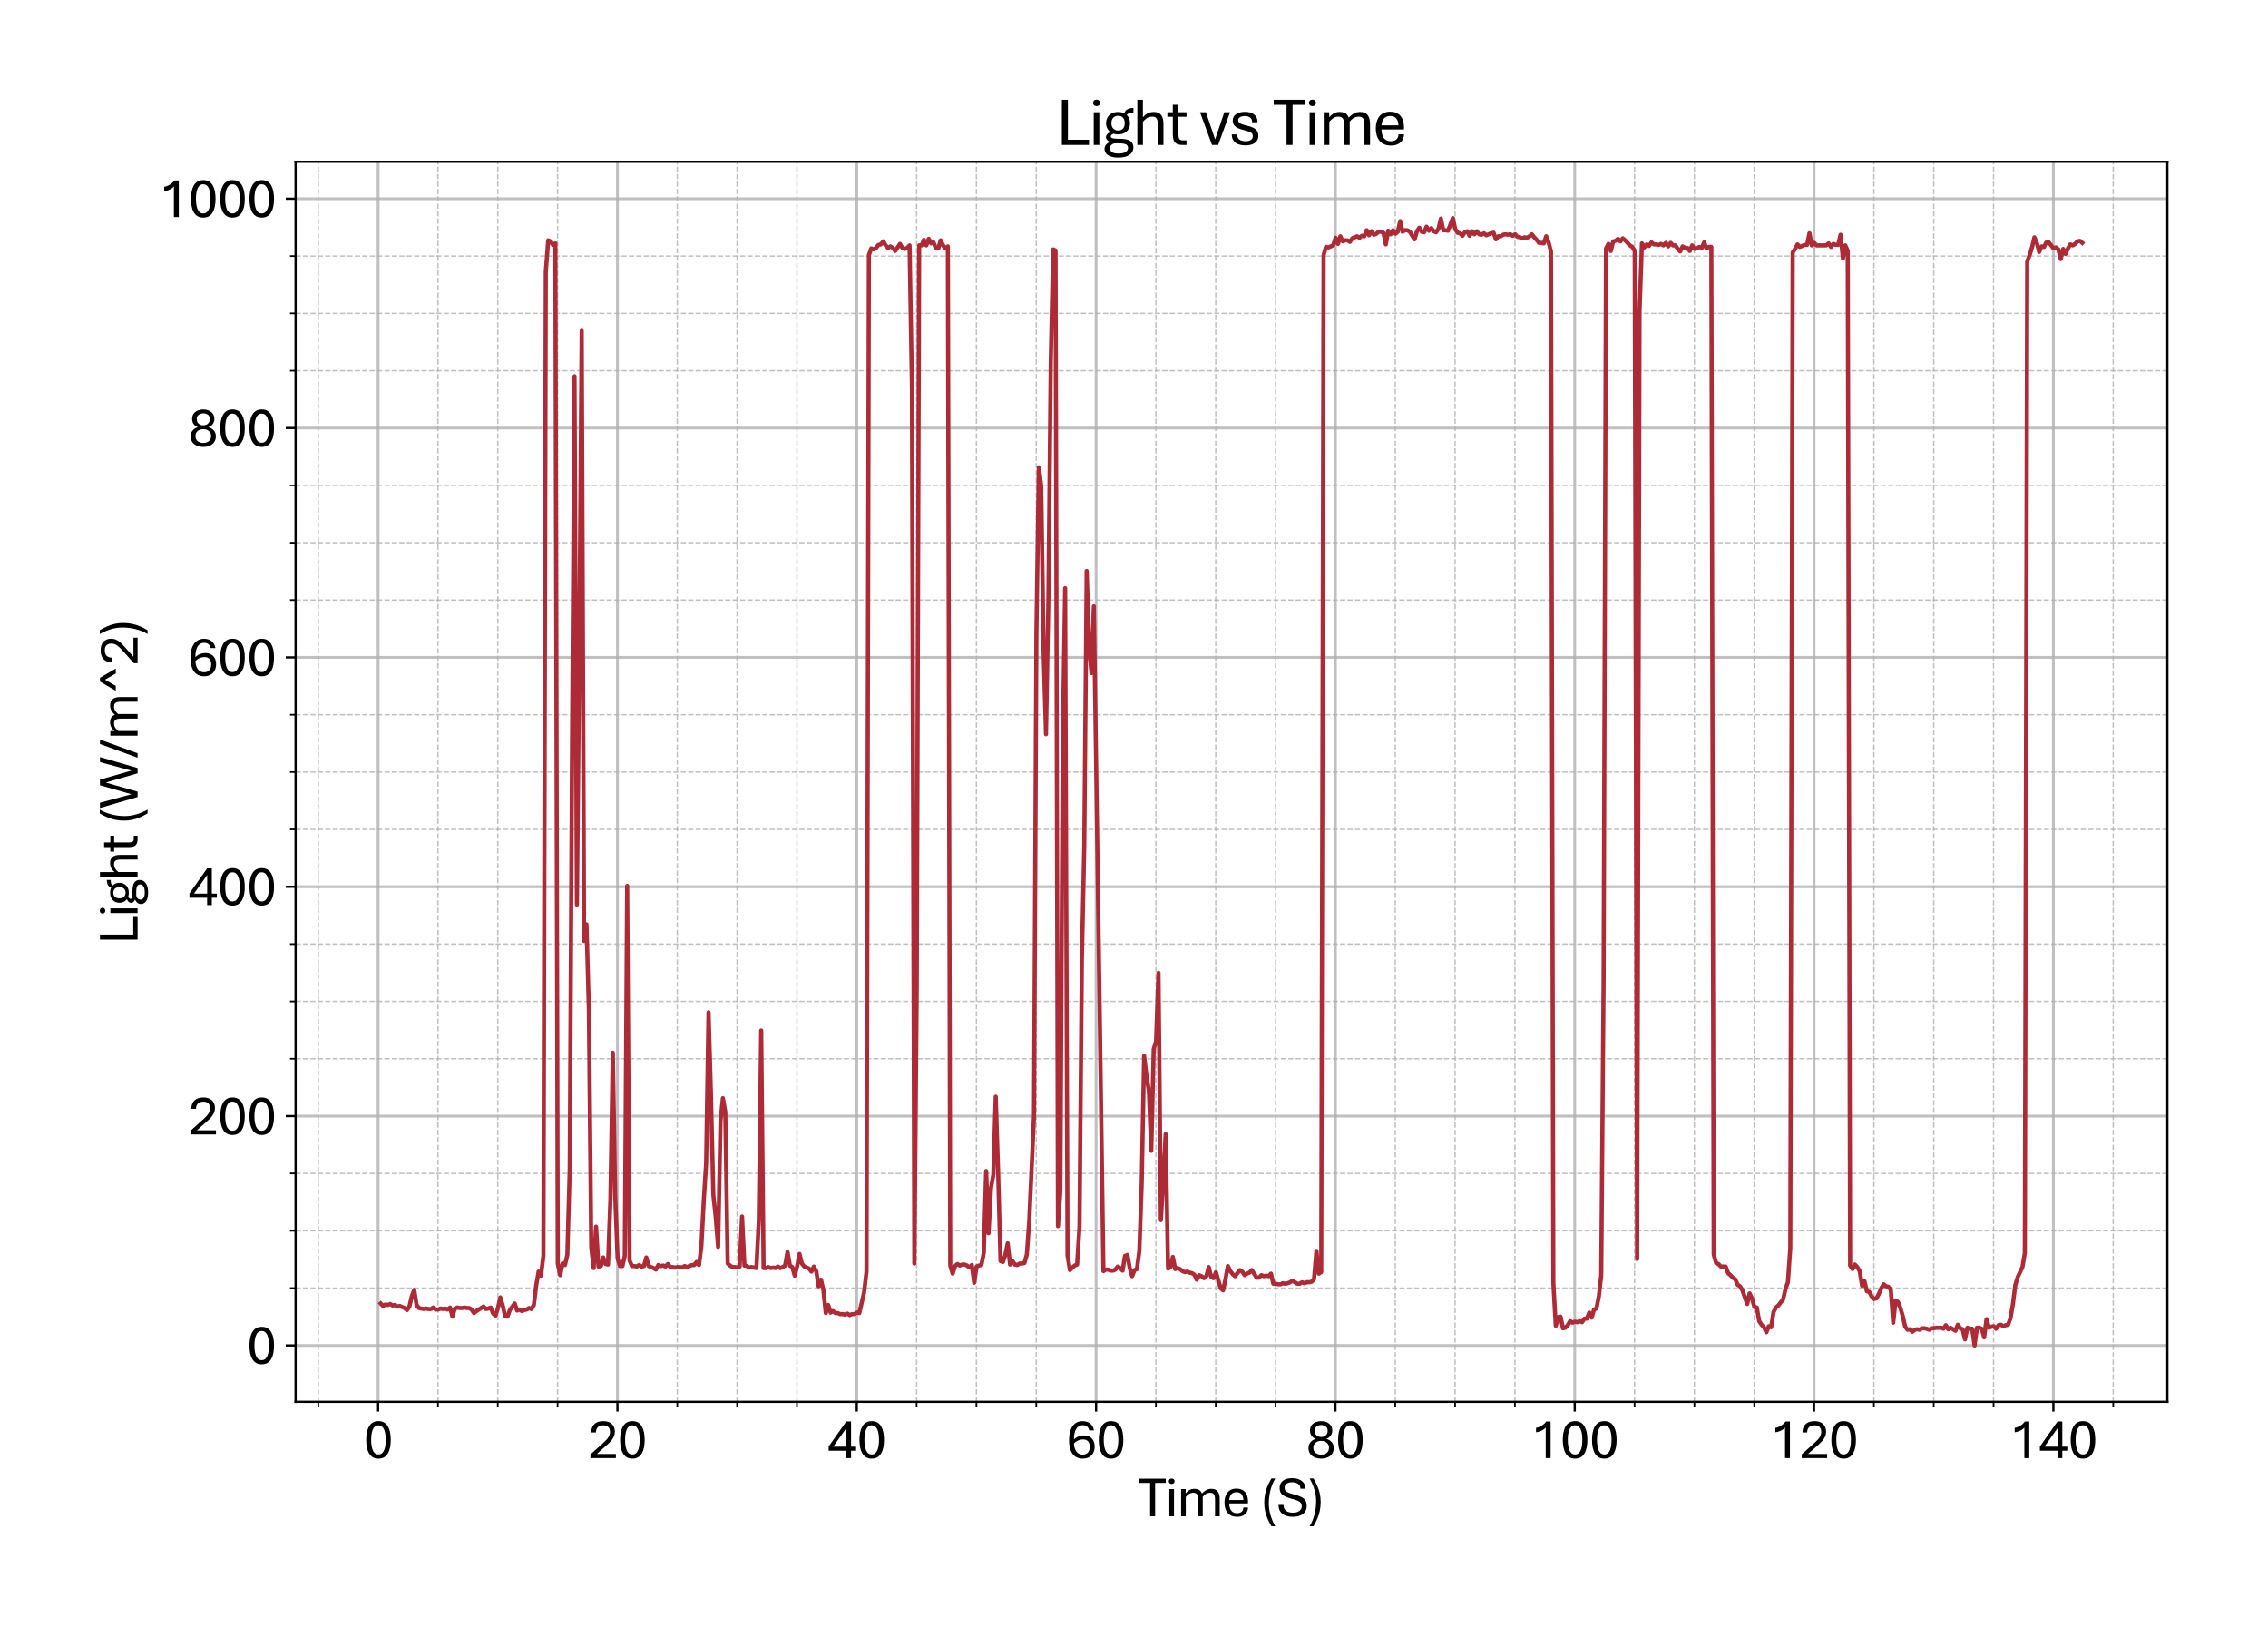 <?xml version="1.0" encoding="utf-8" standalone="no"?>
<!DOCTYPE svg PUBLIC "-//W3C//DTD SVG 1.1//EN"
  "http://www.w3.org/Graphics/SVG/1.1/DTD/svg11.dtd">
<svg xmlns:xlink="http://www.w3.org/1999/xlink" width="811.341pt" height="581.831pt" viewBox="0 0 811.341 581.831" xmlns="http://www.w3.org/2000/svg" version="1.1">
 <defs>
  <style type="text/css">*{stroke-linejoin: round; stroke-linecap: butt}</style>
 </defs>
 <g id="figure_1">
  <g id="patch_1">
   <path d="M 0 581.831 
L 811.341 581.831 
L 811.341 0 
L 0 0 
z
" style="fill: #ffffff"/>
  </g>
  <g id="axes_1">
   <g id="patch_2">
    <path d="M 105.741 501.353 
L 775.341 501.353 
L 775.341 57.833 
L 105.741 57.833 
z
" style="fill: #ffffff"/>
   </g>
   <g id="matplotlib.axis_1">
    <g id="xtick_1">
     <g id="line2d_1">
      <path d="M 135.265 501.353 
L 135.265 57.833 
" clip-path="url(#p3c1d305358)" style="fill: none; stroke: #b0b0b0; stroke-opacity: 0.8; stroke-linecap: square"/>
     </g>
     <g id="line2d_2">
      <defs>
       <path id="m560b31c86c" d="M 0 0 
L 0 3.5 
" style="stroke: #000000; stroke-width: 0.8"/>
      </defs>
      <g>
       <use xlink:href="#m560b31c86c" x="135.265" y="501.353" style="stroke: #000000; stroke-width: 0.8"/>
      </g>
     </g>
     <g id="text_1">
      <!-- 0 -->
      <g transform="translate(130.036 521.496) scale(0.2 -0.2)">
       <defs>
        <path id="AptosDisplay-30" d="M 1672 -56 
Q 1291 -56 1028 105 
Q 766 266 605 552 
Q 444 838 372 1216 
Q 300 1594 300 2031 
Q 300 2475 372 2856 
Q 444 3238 605 3525 
Q 766 3813 1028 3973 
Q 1291 4134 1672 4134 
Q 2053 4134 2317 3975 
Q 2581 3816 2742 3527 
Q 2903 3238 2975 2858 
Q 3047 2478 3047 2038 
Q 3047 1597 2975 1217 
Q 2903 838 2742 552 
Q 2581 266 2318 105 
Q 2056 -56 1672 -56 
z
M 1672 409 
Q 1916 409 2073 550 
Q 2231 691 2322 925 
Q 2413 1159 2448 1448 
Q 2484 1738 2484 2038 
Q 2484 2338 2448 2628 
Q 2413 2919 2322 3153 
Q 2231 3388 2073 3527 
Q 1916 3666 1669 3666 
Q 1428 3666 1268 3527 
Q 1109 3388 1020 3153 
Q 931 2919 893 2628 
Q 856 2338 856 2038 
Q 856 1741 893 1450 
Q 931 1159 1020 925 
Q 1109 691 1268 550 
Q 1428 409 1672 409 
z
" transform="scale(0.016)"/>
       </defs>
       <use xlink:href="#AptosDisplay-30"/>
      </g>
     </g>
    </g>
    <g id="xtick_2">
     <g id="line2d_3">
      <path d="M 220.88 501.353 
L 220.88 57.833 
" clip-path="url(#p3c1d305358)" style="fill: none; stroke: #b0b0b0; stroke-opacity: 0.8; stroke-linecap: square"/>
     </g>
     <g id="line2d_4">
      <g>
       <use xlink:href="#m560b31c86c" x="220.88" y="501.353" style="stroke: #000000; stroke-width: 0.8"/>
      </g>
     </g>
     <g id="text_2">
      <!-- 20 -->
      <g transform="translate(210.421 521.496) scale(0.2 -0.2)">
       <defs>
        <path id="AptosDisplay-32" d="M 247 0 
L 247 413 
L 1725 1741 
Q 2100 2081 2269 2351 
Q 2438 2622 2438 2938 
Q 2438 3256 2263 3461 
Q 2088 3666 1691 3666 
Q 1247 3666 1055 3439 
Q 863 3213 863 2869 
L 341 2869 
Q 341 3250 491 3534 
Q 641 3819 941 3975 
Q 1241 4131 1691 4131 
Q 2103 4131 2390 3986 
Q 2678 3841 2828 3578 
Q 2978 3316 2978 2959 
Q 2978 2638 2853 2375 
Q 2728 2113 2517 1883 
Q 2306 1653 2044 1425 
L 959 463 
L 3097 463 
L 3097 0 
L 247 0 
z
" transform="scale(0.016)"/>
       </defs>
       <use xlink:href="#AptosDisplay-32"/>
       <use xlink:href="#AptosDisplay-30" x="52.295"/>
      </g>
     </g>
    </g>
    <g id="xtick_3">
     <g id="line2d_5">
      <path d="M 306.495 501.353 
L 306.495 57.833 
" clip-path="url(#p3c1d305358)" style="fill: none; stroke: #b0b0b0; stroke-opacity: 0.8; stroke-linecap: square"/>
     </g>
     <g id="line2d_6">
      <g>
       <use xlink:href="#m560b31c86c" x="306.495" y="501.353" style="stroke: #000000; stroke-width: 0.8"/>
      </g>
     </g>
     <g id="text_3">
      <!-- 40 -->
      <g transform="translate(296.036 521.496) scale(0.2 -0.2)">
       <defs>
        <path id="AptosDisplay-34" d="M 2106 0 
L 2106 825 
L 125 825 
L 125 1297 
L 2100 4103 
L 2631 4103 
L 2631 1284 
L 3191 1284 
L 3191 825 
L 2631 825 
L 2631 0 
L 2106 0 
z
M 638 1284 
L 2113 1284 
L 2113 3369 
L 638 1284 
z
" transform="scale(0.016)"/>
       </defs>
       <use xlink:href="#AptosDisplay-34"/>
       <use xlink:href="#AptosDisplay-30" x="52.295"/>
      </g>
     </g>
    </g>
    <g id="xtick_4">
     <g id="line2d_7">
      <path d="M 392.11 501.353 
L 392.11 57.833 
" clip-path="url(#p3c1d305358)" style="fill: none; stroke: #b0b0b0; stroke-opacity: 0.8; stroke-linecap: square"/>
     </g>
     <g id="line2d_8">
      <g>
       <use xlink:href="#m560b31c86c" x="392.11" y="501.353" style="stroke: #000000; stroke-width: 0.8"/>
      </g>
     </g>
     <g id="text_4">
      <!-- 60 -->
      <g transform="translate(381.651 521.496) scale(0.2 -0.2)">
       <defs>
        <path id="AptosDisplay-36" d="M 1759 -56 
Q 1325 -56 984 151 
Q 644 359 447 815 
Q 250 1272 250 2013 
Q 250 2738 439 3206 
Q 628 3675 968 3903 
Q 1309 4131 1759 4131 
Q 2253 4131 2595 3875 
Q 2938 3619 3034 3097 
L 2503 3097 
Q 2441 3388 2250 3534 
Q 2059 3681 1759 3681 
Q 1306 3681 1047 3279 
Q 788 2878 788 2013 
L 788 1850 
Q 788 1313 922 992 
Q 1056 672 1279 531 
Q 1503 391 1763 391 
Q 2175 391 2369 644 
Q 2563 897 2563 1272 
Q 2563 1650 2373 1869 
Q 2184 2088 1838 2088 
Q 1422 2088 1114 1897 
Q 806 1706 644 1456 
L 597 1856 
Q 728 2047 922 2201 
Q 1116 2356 1362 2447 
Q 1609 2538 1909 2538 
Q 2253 2538 2523 2395 
Q 2794 2253 2951 1975 
Q 3109 1697 3109 1291 
Q 3109 897 2951 592 
Q 2794 288 2492 116 
Q 2191 -56 1759 -56 
z
" transform="scale(0.016)"/>
       </defs>
       <use xlink:href="#AptosDisplay-36"/>
       <use xlink:href="#AptosDisplay-30" x="52.295"/>
      </g>
     </g>
    </g>
    <g id="xtick_5">
     <g id="line2d_9">
      <path d="M 477.725 501.353 
L 477.725 57.833 
" clip-path="url(#p3c1d305358)" style="fill: none; stroke: #b0b0b0; stroke-opacity: 0.8; stroke-linecap: square"/>
     </g>
     <g id="line2d_10">
      <g>
       <use xlink:href="#m560b31c86c" x="477.725" y="501.353" style="stroke: #000000; stroke-width: 0.8"/>
      </g>
     </g>
     <g id="text_5">
      <!-- 80 -->
      <g transform="translate(467.266 521.496) scale(0.2 -0.2)">
       <defs>
        <path id="AptosDisplay-38" d="M 1675 -56 
Q 1391 -56 1137 16 
Q 884 88 686 234 
Q 488 381 373 606 
Q 259 831 259 1141 
Q 259 1531 495 1797 
Q 731 2063 1084 2150 
Q 781 2250 604 2490 
Q 428 2731 428 3081 
Q 428 3447 609 3681 
Q 791 3916 1075 4025 
Q 1359 4134 1669 4134 
Q 1981 4134 2265 4023 
Q 2550 3913 2733 3680 
Q 2916 3447 2916 3081 
Q 2916 2725 2716 2481 
Q 2516 2238 2238 2150 
Q 2606 2063 2843 1800 
Q 3081 1538 3081 1141 
Q 3081 831 2968 606 
Q 2856 381 2661 234 
Q 2466 88 2211 16 
Q 1956 -56 1675 -56 
z
M 1672 388 
Q 1909 388 2109 470 
Q 2309 553 2429 725 
Q 2550 897 2550 1163 
Q 2550 1416 2426 1587 
Q 2303 1759 2104 1846 
Q 1906 1934 1672 1928 
Q 1453 1934 1253 1850 
Q 1053 1766 926 1594 
Q 800 1422 800 1163 
Q 800 775 1058 581 
Q 1316 388 1672 388 
z
M 1672 2363 
Q 1863 2356 2030 2434 
Q 2197 2513 2300 2667 
Q 2403 2822 2403 3050 
Q 2403 3388 2189 3544 
Q 1975 3700 1675 3700 
Q 1484 3700 1317 3631 
Q 1150 3563 1047 3419 
Q 944 3275 944 3050 
Q 944 2825 1048 2670 
Q 1153 2516 1320 2436 
Q 1488 2356 1672 2363 
z
" transform="scale(0.016)"/>
       </defs>
       <use xlink:href="#AptosDisplay-38"/>
       <use xlink:href="#AptosDisplay-30" x="52.295"/>
      </g>
     </g>
    </g>
    <g id="xtick_6">
     <g id="line2d_11">
      <path d="M 563.34 501.353 
L 563.34 57.833 
" clip-path="url(#p3c1d305358)" style="fill: none; stroke: #b0b0b0; stroke-opacity: 0.8; stroke-linecap: square"/>
     </g>
     <g id="line2d_12">
      <g>
       <use xlink:href="#m560b31c86c" x="563.34" y="501.353" style="stroke: #000000; stroke-width: 0.8"/>
      </g>
     </g>
     <g id="text_6">
      <!-- 100 -->
      <g transform="translate(547.651 521.496) scale(0.2 -0.2)">
       <defs>
        <path id="AptosDisplay-31" d="M 1659 0 
L 1659 3425 
Q 1575 3309 1420 3201 
Q 1266 3094 1052 3009 
Q 838 2925 578 2888 
L 578 3381 
Q 834 3425 1057 3540 
Q 1281 3656 1453 3806 
Q 1625 3956 1719 4094 
L 2206 4094 
L 2206 0 
L 1659 0 
z
" transform="scale(0.016)"/>
       </defs>
       <use xlink:href="#AptosDisplay-31"/>
       <use xlink:href="#AptosDisplay-30" x="52.295"/>
       <use xlink:href="#AptosDisplay-30" x="104.59"/>
      </g>
     </g>
    </g>
    <g id="xtick_7">
     <g id="line2d_13">
      <path d="M 648.955 501.353 
L 648.955 57.833 
" clip-path="url(#p3c1d305358)" style="fill: none; stroke: #b0b0b0; stroke-opacity: 0.8; stroke-linecap: square"/>
     </g>
     <g id="line2d_14">
      <g>
       <use xlink:href="#m560b31c86c" x="648.955" y="501.353" style="stroke: #000000; stroke-width: 0.8"/>
      </g>
     </g>
     <g id="text_7">
      <!-- 120 -->
      <g transform="translate(633.266 521.496) scale(0.2 -0.2)">
       <use xlink:href="#AptosDisplay-31"/>
       <use xlink:href="#AptosDisplay-32" x="52.295"/>
       <use xlink:href="#AptosDisplay-30" x="104.59"/>
      </g>
     </g>
    </g>
    <g id="xtick_8">
     <g id="line2d_15">
      <path d="M 734.571 501.353 
L 734.571 57.833 
" clip-path="url(#p3c1d305358)" style="fill: none; stroke: #b0b0b0; stroke-opacity: 0.8; stroke-linecap: square"/>
     </g>
     <g id="line2d_16">
      <g>
       <use xlink:href="#m560b31c86c" x="734.571" y="501.353" style="stroke: #000000; stroke-width: 0.8"/>
      </g>
     </g>
     <g id="text_8">
      <!-- 140 -->
      <g transform="translate(718.881 521.496) scale(0.2 -0.2)">
       <use xlink:href="#AptosDisplay-31"/>
       <use xlink:href="#AptosDisplay-34" x="52.295"/>
       <use xlink:href="#AptosDisplay-30" x="104.59"/>
      </g>
     </g>
    </g>
    <g id="xtick_9">
     <g id="line2d_17">
      <path d="M 113.861 501.353 
L 113.861 57.833 
" clip-path="url(#p3c1d305358)" style="fill: none; stroke-dasharray: 1.85,0.8; stroke-dashoffset: 0; stroke: #b0b0b0; stroke-opacity: 0.8; stroke-width: 0.5"/>
     </g>
     <g id="line2d_18">
      <defs>
       <path id="mfa641b10eb" d="M 0 0 
L 0 2 
" style="stroke: #000000; stroke-width: 0.6"/>
      </defs>
      <g>
       <use xlink:href="#mfa641b10eb" x="113.861" y="501.353" style="stroke: #000000; stroke-width: 0.6"/>
      </g>
     </g>
    </g>
    <g id="xtick_10">
     <g id="line2d_19">
      <path d="M 156.669 501.353 
L 156.669 57.833 
" clip-path="url(#p3c1d305358)" style="fill: none; stroke-dasharray: 1.85,0.8; stroke-dashoffset: 0; stroke: #b0b0b0; stroke-opacity: 0.8; stroke-width: 0.5"/>
     </g>
     <g id="line2d_20">
      <g>
       <use xlink:href="#mfa641b10eb" x="156.669" y="501.353" style="stroke: #000000; stroke-width: 0.6"/>
      </g>
     </g>
    </g>
    <g id="xtick_11">
     <g id="line2d_21">
      <path d="M 178.073 501.353 
L 178.073 57.833 
" clip-path="url(#p3c1d305358)" style="fill: none; stroke-dasharray: 1.85,0.8; stroke-dashoffset: 0; stroke: #b0b0b0; stroke-opacity: 0.8; stroke-width: 0.5"/>
     </g>
     <g id="line2d_22">
      <g>
       <use xlink:href="#mfa641b10eb" x="178.073" y="501.353" style="stroke: #000000; stroke-width: 0.6"/>
      </g>
     </g>
    </g>
    <g id="xtick_12">
     <g id="line2d_23">
      <path d="M 199.476 501.353 
L 199.476 57.833 
" clip-path="url(#p3c1d305358)" style="fill: none; stroke-dasharray: 1.85,0.8; stroke-dashoffset: 0; stroke: #b0b0b0; stroke-opacity: 0.8; stroke-width: 0.5"/>
     </g>
     <g id="line2d_24">
      <g>
       <use xlink:href="#mfa641b10eb" x="199.476" y="501.353" style="stroke: #000000; stroke-width: 0.6"/>
      </g>
     </g>
    </g>
    <g id="xtick_13">
     <g id="line2d_25">
      <path d="M 242.284 501.353 
L 242.284 57.833 
" clip-path="url(#p3c1d305358)" style="fill: none; stroke-dasharray: 1.85,0.8; stroke-dashoffset: 0; stroke: #b0b0b0; stroke-opacity: 0.8; stroke-width: 0.5"/>
     </g>
     <g id="line2d_26">
      <g>
       <use xlink:href="#mfa641b10eb" x="242.284" y="501.353" style="stroke: #000000; stroke-width: 0.6"/>
      </g>
     </g>
    </g>
    <g id="xtick_14">
     <g id="line2d_27">
      <path d="M 263.688 501.353 
L 263.688 57.833 
" clip-path="url(#p3c1d305358)" style="fill: none; stroke-dasharray: 1.85,0.8; stroke-dashoffset: 0; stroke: #b0b0b0; stroke-opacity: 0.8; stroke-width: 0.5"/>
     </g>
     <g id="line2d_28">
      <g>
       <use xlink:href="#mfa641b10eb" x="263.688" y="501.353" style="stroke: #000000; stroke-width: 0.6"/>
      </g>
     </g>
    </g>
    <g id="xtick_15">
     <g id="line2d_29">
      <path d="M 285.092 501.353 
L 285.092 57.833 
" clip-path="url(#p3c1d305358)" style="fill: none; stroke-dasharray: 1.85,0.8; stroke-dashoffset: 0; stroke: #b0b0b0; stroke-opacity: 0.8; stroke-width: 0.5"/>
     </g>
     <g id="line2d_30">
      <g>
       <use xlink:href="#mfa641b10eb" x="285.092" y="501.353" style="stroke: #000000; stroke-width: 0.6"/>
      </g>
     </g>
    </g>
    <g id="xtick_16">
     <g id="line2d_31">
      <path d="M 327.899 501.353 
L 327.899 57.833 
" clip-path="url(#p3c1d305358)" style="fill: none; stroke-dasharray: 1.85,0.8; stroke-dashoffset: 0; stroke: #b0b0b0; stroke-opacity: 0.8; stroke-width: 0.5"/>
     </g>
     <g id="line2d_32">
      <g>
       <use xlink:href="#mfa641b10eb" x="327.899" y="501.353" style="stroke: #000000; stroke-width: 0.6"/>
      </g>
     </g>
    </g>
    <g id="xtick_17">
     <g id="line2d_33">
      <path d="M 349.303 501.353 
L 349.303 57.833 
" clip-path="url(#p3c1d305358)" style="fill: none; stroke-dasharray: 1.85,0.8; stroke-dashoffset: 0; stroke: #b0b0b0; stroke-opacity: 0.8; stroke-width: 0.5"/>
     </g>
     <g id="line2d_34">
      <g>
       <use xlink:href="#mfa641b10eb" x="349.303" y="501.353" style="stroke: #000000; stroke-width: 0.6"/>
      </g>
     </g>
    </g>
    <g id="xtick_18">
     <g id="line2d_35">
      <path d="M 370.707 501.353 
L 370.707 57.833 
" clip-path="url(#p3c1d305358)" style="fill: none; stroke-dasharray: 1.85,0.8; stroke-dashoffset: 0; stroke: #b0b0b0; stroke-opacity: 0.8; stroke-width: 0.5"/>
     </g>
     <g id="line2d_36">
      <g>
       <use xlink:href="#mfa641b10eb" x="370.707" y="501.353" style="stroke: #000000; stroke-width: 0.6"/>
      </g>
     </g>
    </g>
    <g id="xtick_19">
     <g id="line2d_37">
      <path d="M 413.514 501.353 
L 413.514 57.833 
" clip-path="url(#p3c1d305358)" style="fill: none; stroke-dasharray: 1.85,0.8; stroke-dashoffset: 0; stroke: #b0b0b0; stroke-opacity: 0.8; stroke-width: 0.5"/>
     </g>
     <g id="line2d_38">
      <g>
       <use xlink:href="#mfa641b10eb" x="413.514" y="501.353" style="stroke: #000000; stroke-width: 0.6"/>
      </g>
     </g>
    </g>
    <g id="xtick_20">
     <g id="line2d_39">
      <path d="M 434.918 501.353 
L 434.918 57.833 
" clip-path="url(#p3c1d305358)" style="fill: none; stroke-dasharray: 1.85,0.8; stroke-dashoffset: 0; stroke: #b0b0b0; stroke-opacity: 0.8; stroke-width: 0.5"/>
     </g>
     <g id="line2d_40">
      <g>
       <use xlink:href="#mfa641b10eb" x="434.918" y="501.353" style="stroke: #000000; stroke-width: 0.6"/>
      </g>
     </g>
    </g>
    <g id="xtick_21">
     <g id="line2d_41">
      <path d="M 456.322 501.353 
L 456.322 57.833 
" clip-path="url(#p3c1d305358)" style="fill: none; stroke-dasharray: 1.85,0.8; stroke-dashoffset: 0; stroke: #b0b0b0; stroke-opacity: 0.8; stroke-width: 0.5"/>
     </g>
     <g id="line2d_42">
      <g>
       <use xlink:href="#mfa641b10eb" x="456.322" y="501.353" style="stroke: #000000; stroke-width: 0.6"/>
      </g>
     </g>
    </g>
    <g id="xtick_22">
     <g id="line2d_43">
      <path d="M 499.129 501.353 
L 499.129 57.833 
" clip-path="url(#p3c1d305358)" style="fill: none; stroke-dasharray: 1.85,0.8; stroke-dashoffset: 0; stroke: #b0b0b0; stroke-opacity: 0.8; stroke-width: 0.5"/>
     </g>
     <g id="line2d_44">
      <g>
       <use xlink:href="#mfa641b10eb" x="499.129" y="501.353" style="stroke: #000000; stroke-width: 0.6"/>
      </g>
     </g>
    </g>
    <g id="xtick_23">
     <g id="line2d_45">
      <path d="M 520.533 501.353 
L 520.533 57.833 
" clip-path="url(#p3c1d305358)" style="fill: none; stroke-dasharray: 1.85,0.8; stroke-dashoffset: 0; stroke: #b0b0b0; stroke-opacity: 0.8; stroke-width: 0.5"/>
     </g>
     <g id="line2d_46">
      <g>
       <use xlink:href="#mfa641b10eb" x="520.533" y="501.353" style="stroke: #000000; stroke-width: 0.6"/>
      </g>
     </g>
    </g>
    <g id="xtick_24">
     <g id="line2d_47">
      <path d="M 541.937 501.353 
L 541.937 57.833 
" clip-path="url(#p3c1d305358)" style="fill: none; stroke-dasharray: 1.85,0.8; stroke-dashoffset: 0; stroke: #b0b0b0; stroke-opacity: 0.8; stroke-width: 0.5"/>
     </g>
     <g id="line2d_48">
      <g>
       <use xlink:href="#mfa641b10eb" x="541.937" y="501.353" style="stroke: #000000; stroke-width: 0.6"/>
      </g>
     </g>
    </g>
    <g id="xtick_25">
     <g id="line2d_49">
      <path d="M 584.744 501.353 
L 584.744 57.833 
" clip-path="url(#p3c1d305358)" style="fill: none; stroke-dasharray: 1.85,0.8; stroke-dashoffset: 0; stroke: #b0b0b0; stroke-opacity: 0.8; stroke-width: 0.5"/>
     </g>
     <g id="line2d_50">
      <g>
       <use xlink:href="#mfa641b10eb" x="584.744" y="501.353" style="stroke: #000000; stroke-width: 0.6"/>
      </g>
     </g>
    </g>
    <g id="xtick_26">
     <g id="line2d_51">
      <path d="M 606.148 501.353 
L 606.148 57.833 
" clip-path="url(#p3c1d305358)" style="fill: none; stroke-dasharray: 1.85,0.8; stroke-dashoffset: 0; stroke: #b0b0b0; stroke-opacity: 0.8; stroke-width: 0.5"/>
     </g>
     <g id="line2d_52">
      <g>
       <use xlink:href="#mfa641b10eb" x="606.148" y="501.353" style="stroke: #000000; stroke-width: 0.6"/>
      </g>
     </g>
    </g>
    <g id="xtick_27">
     <g id="line2d_53">
      <path d="M 627.552 501.353 
L 627.552 57.833 
" clip-path="url(#p3c1d305358)" style="fill: none; stroke-dasharray: 1.85,0.8; stroke-dashoffset: 0; stroke: #b0b0b0; stroke-opacity: 0.8; stroke-width: 0.5"/>
     </g>
     <g id="line2d_54">
      <g>
       <use xlink:href="#mfa641b10eb" x="627.552" y="501.353" style="stroke: #000000; stroke-width: 0.6"/>
      </g>
     </g>
    </g>
    <g id="xtick_28">
     <g id="line2d_55">
      <path d="M 670.359 501.353 
L 670.359 57.833 
" clip-path="url(#p3c1d305358)" style="fill: none; stroke-dasharray: 1.85,0.8; stroke-dashoffset: 0; stroke: #b0b0b0; stroke-opacity: 0.8; stroke-width: 0.5"/>
     </g>
     <g id="line2d_56">
      <g>
       <use xlink:href="#mfa641b10eb" x="670.359" y="501.353" style="stroke: #000000; stroke-width: 0.6"/>
      </g>
     </g>
    </g>
    <g id="xtick_29">
     <g id="line2d_57">
      <path d="M 691.763 501.353 
L 691.763 57.833 
" clip-path="url(#p3c1d305358)" style="fill: none; stroke-dasharray: 1.85,0.8; stroke-dashoffset: 0; stroke: #b0b0b0; stroke-opacity: 0.8; stroke-width: 0.5"/>
     </g>
     <g id="line2d_58">
      <g>
       <use xlink:href="#mfa641b10eb" x="691.763" y="501.353" style="stroke: #000000; stroke-width: 0.6"/>
      </g>
     </g>
    </g>
    <g id="xtick_30">
     <g id="line2d_59">
      <path d="M 713.167 501.353 
L 713.167 57.833 
" clip-path="url(#p3c1d305358)" style="fill: none; stroke-dasharray: 1.85,0.8; stroke-dashoffset: 0; stroke: #b0b0b0; stroke-opacity: 0.8; stroke-width: 0.5"/>
     </g>
     <g id="line2d_60">
      <g>
       <use xlink:href="#mfa641b10eb" x="713.167" y="501.353" style="stroke: #000000; stroke-width: 0.6"/>
      </g>
     </g>
    </g>
    <g id="xtick_31">
     <g id="line2d_61">
      <path d="M 755.974 501.353 
L 755.974 57.833 
" clip-path="url(#p3c1d305358)" style="fill: none; stroke-dasharray: 1.85,0.8; stroke-dashoffset: 0; stroke: #b0b0b0; stroke-opacity: 0.8; stroke-width: 0.5"/>
     </g>
     <g id="line2d_62">
      <g>
       <use xlink:href="#mfa641b10eb" x="755.974" y="501.353" style="stroke: #000000; stroke-width: 0.6"/>
      </g>
     </g>
    </g>
    <g id="text_9">
     <!-- Time (S) -->
     <g transform="translate(407.45 542.306) scale(0.2 -0.2)">
      <defs>
       <path id="AptosDisplay-54" d="M 1244 0 
L 1244 3734 
L 50 3734 
L 50 4206 
L 2997 4206 
L 2997 3734 
L 1806 3734 
L 1806 0 
L 1244 0 
z
" transform="scale(0.016)"/>
       <path id="AptosDisplay-69" d="M 413 0 
L 413 3044 
L 934 3044 
L 934 0 
L 413 0 
z
M 675 3616 
Q 525 3616 437 3702 
Q 350 3788 350 3919 
Q 350 4050 437 4136 
Q 525 4222 675 4222 
Q 822 4222 912 4136 
Q 1003 4050 1003 3919 
Q 1003 3788 912 3702 
Q 822 3616 675 3616 
z
" transform="scale(0.016)"/>
       <path id="AptosDisplay-6d" d="M 413 0 
L 413 3044 
L 919 3044 
L 931 2575 
Q 1063 2756 1303 2914 
Q 1544 3072 1903 3072 
Q 2403 3072 2618 2778 
Q 2834 2484 2834 1963 
L 2834 0 
L 2316 0 
L 2316 1891 
Q 2316 2106 2275 2275 
Q 2234 2444 2120 2539 
Q 2006 2634 1788 2634 
Q 1488 2634 1277 2482 
Q 1066 2331 934 2156 
L 934 0 
L 413 0 
z
M 4206 0 
L 4206 1891 
Q 4206 2106 4164 2275 
Q 4122 2444 4009 2539 
Q 3897 2634 3681 2634 
Q 3381 2634 3165 2484 
Q 2950 2334 2822 2159 
L 2744 2544 
Q 2916 2741 3175 2906 
Q 3434 3072 3800 3072 
Q 4291 3072 4509 2778 
Q 4728 2484 4728 1963 
L 4728 0 
L 4206 0 
z
" transform="scale(0.016)"/>
       <path id="AptosDisplay-65" d="M 1663 -56 
Q 1188 -56 878 151 
Q 569 359 417 717 
Q 266 1075 266 1522 
Q 266 1988 412 2342 
Q 559 2697 857 2897 
Q 1156 3097 1606 3097 
Q 2209 3097 2550 2722 
Q 2891 2347 2891 1644 
Q 2891 1597 2889 1533 
Q 2888 1469 2881 1441 
L 791 1441 
Q 794 1144 881 895 
Q 969 647 1161 497 
Q 1353 347 1663 347 
Q 1997 347 2183 511 
Q 2369 675 2378 984 
L 2894 984 
Q 2884 663 2732 430 
Q 2581 197 2309 70 
Q 2038 -56 1663 -56 
z
M 794 1822 
L 2375 1822 
Q 2366 2247 2166 2472 
Q 1966 2697 1606 2697 
Q 1241 2697 1036 2473 
Q 831 2250 794 1822 
z
" transform="scale(0.016)"/>
       <path id="AptosDisplay-20" transform="scale(0.016)"/>
       <path id="AptosDisplay-28" d="M 1219 -1116 
Q 969 -678 787 -267 
Q 606 144 511 581 
Q 416 1019 416 1528 
Q 416 2028 509 2486 
Q 603 2944 783 3378 
Q 963 3813 1219 4231 
L 1647 4231 
Q 1278 3600 1101 2886 
Q 925 2172 925 1428 
Q 925 766 1125 103 
Q 1325 -559 1647 -1116 
L 1219 -1116 
z
" transform="scale(0.016)"/>
       <path id="AptosDisplay-53" d="M 1778 -56 
Q 1328 -56 962 81 
Q 597 219 384 512 
Q 172 806 172 1275 
L 734 1275 
Q 738 941 883 750 
Q 1028 559 1267 481 
Q 1506 403 1794 403 
Q 2063 403 2283 483 
Q 2503 563 2634 723 
Q 2766 884 2766 1134 
Q 2766 1356 2662 1497 
Q 2559 1638 2321 1742 
Q 2084 1847 1678 1950 
Q 1203 2075 897 2223 
Q 591 2372 442 2594 
Q 294 2816 294 3156 
Q 294 3516 462 3761 
Q 631 4006 945 4134 
Q 1259 4263 1697 4263 
Q 2103 4263 2440 4131 
Q 2778 4000 2979 3737 
Q 3181 3475 3181 3084 
L 2616 3084 
Q 2622 3441 2356 3623 
Q 2091 3806 1700 3806 
Q 1300 3806 1073 3645 
Q 847 3484 847 3175 
Q 847 2991 944 2867 
Q 1041 2744 1280 2644 
Q 1519 2544 1941 2434 
Q 2428 2303 2731 2153 
Q 3034 2003 3178 1768 
Q 3322 1534 3322 1153 
Q 3322 747 3117 480 
Q 2913 213 2564 78 
Q 2216 -56 1778 -56 
z
" transform="scale(0.016)"/>
       <path id="AptosDisplay-29" d="M 234 -1116 
Q 609 -481 786 233 
Q 963 947 963 1694 
Q 963 2356 759 3015 
Q 556 3675 234 4231 
L 663 4231 
Q 919 3800 1098 3389 
Q 1278 2978 1373 2540 
Q 1469 2103 1469 1594 
Q 1469 1094 1375 634 
Q 1281 175 1100 -259 
Q 919 -694 663 -1116 
L 234 -1116 
z
" transform="scale(0.016)"/>
      </defs>
      <use xlink:href="#AptosDisplay-54"/>
      <use xlink:href="#AptosDisplay-69" x="47.705"/>
      <use xlink:href="#AptosDisplay-6d" x="68.75"/>
      <use xlink:href="#AptosDisplay-65" x="148.73"/>
      <use xlink:href="#AptosDisplay-20" x="198.145"/>
      <use xlink:href="#AptosDisplay-28" x="217.432"/>
      <use xlink:href="#AptosDisplay-53" x="246.875"/>
      <use xlink:href="#AptosDisplay-29" x="301.465"/>
     </g>
    </g>
   </g>
   <g id="matplotlib.axis_2">
    <g id="ytick_1">
     <g id="line2d_63">
      <path d="M 105.741 481.192 
L 775.341 481.192 
" clip-path="url(#p3c1d305358)" style="fill: none; stroke: #b0b0b0; stroke-opacity: 0.8; stroke-linecap: square"/>
     </g>
     <g id="line2d_64">
      <defs>
       <path id="m238be6fa8a" d="M 0 0 
L -3.5 0 
" style="stroke: #000000; stroke-width: 0.8"/>
      </defs>
      <g>
       <use xlink:href="#m238be6fa8a" x="105.741" y="481.192" style="stroke: #000000; stroke-width: 0.8"/>
      </g>
     </g>
     <g id="text_10">
      <!-- 0 -->
      <g transform="translate(88.281 487.764) scale(0.2 -0.2)">
       <use xlink:href="#AptosDisplay-30"/>
      </g>
     </g>
    </g>
    <g id="ytick_2">
     <g id="line2d_65">
      <path d="M 105.741 399.167 
L 775.341 399.167 
" clip-path="url(#p3c1d305358)" style="fill: none; stroke: #b0b0b0; stroke-opacity: 0.8; stroke-linecap: square"/>
     </g>
     <g id="line2d_66">
      <g>
       <use xlink:href="#m238be6fa8a" x="105.741" y="399.167" style="stroke: #000000; stroke-width: 0.8"/>
      </g>
     </g>
     <g id="text_11">
      <!-- 200 -->
      <g transform="translate(67.362 405.739) scale(0.2 -0.2)">
       <use xlink:href="#AptosDisplay-32"/>
       <use xlink:href="#AptosDisplay-30" x="52.295"/>
       <use xlink:href="#AptosDisplay-30" x="104.59"/>
      </g>
     </g>
    </g>
    <g id="ytick_3">
     <g id="line2d_67">
      <path d="M 105.741 317.142 
L 775.341 317.142 
" clip-path="url(#p3c1d305358)" style="fill: none; stroke: #b0b0b0; stroke-opacity: 0.8; stroke-linecap: square"/>
     </g>
     <g id="line2d_68">
      <g>
       <use xlink:href="#m238be6fa8a" x="105.741" y="317.142" style="stroke: #000000; stroke-width: 0.8"/>
      </g>
     </g>
     <g id="text_12">
      <!-- 400 -->
      <g transform="translate(67.362 323.713) scale(0.2 -0.2)">
       <use xlink:href="#AptosDisplay-34"/>
       <use xlink:href="#AptosDisplay-30" x="52.295"/>
       <use xlink:href="#AptosDisplay-30" x="104.59"/>
      </g>
     </g>
    </g>
    <g id="ytick_4">
     <g id="line2d_69">
      <path d="M 105.741 235.116 
L 775.341 235.116 
" clip-path="url(#p3c1d305358)" style="fill: none; stroke: #b0b0b0; stroke-opacity: 0.8; stroke-linecap: square"/>
     </g>
     <g id="line2d_70">
      <g>
       <use xlink:href="#m238be6fa8a" x="105.741" y="235.116" style="stroke: #000000; stroke-width: 0.8"/>
      </g>
     </g>
     <g id="text_13">
      <!-- 600 -->
      <g transform="translate(67.362 241.688) scale(0.2 -0.2)">
       <use xlink:href="#AptosDisplay-36"/>
       <use xlink:href="#AptosDisplay-30" x="52.295"/>
       <use xlink:href="#AptosDisplay-30" x="104.59"/>
      </g>
     </g>
    </g>
    <g id="ytick_5">
     <g id="line2d_71">
      <path d="M 105.741 153.091 
L 775.341 153.091 
" clip-path="url(#p3c1d305358)" style="fill: none; stroke: #b0b0b0; stroke-opacity: 0.8; stroke-linecap: square"/>
     </g>
     <g id="line2d_72">
      <g>
       <use xlink:href="#m238be6fa8a" x="105.741" y="153.091" style="stroke: #000000; stroke-width: 0.8"/>
      </g>
     </g>
     <g id="text_14">
      <!-- 800 -->
      <g transform="translate(67.362 159.662) scale(0.2 -0.2)">
       <use xlink:href="#AptosDisplay-38"/>
       <use xlink:href="#AptosDisplay-30" x="52.295"/>
       <use xlink:href="#AptosDisplay-30" x="104.59"/>
      </g>
     </g>
    </g>
    <g id="ytick_6">
     <g id="line2d_73">
      <path d="M 105.741 71.065 
L 775.341 71.065 
" clip-path="url(#p3c1d305358)" style="fill: none; stroke: #b0b0b0; stroke-opacity: 0.8; stroke-linecap: square"/>
     </g>
     <g id="line2d_74">
      <g>
       <use xlink:href="#m238be6fa8a" x="105.741" y="71.065" style="stroke: #000000; stroke-width: 0.8"/>
      </g>
     </g>
     <g id="text_15">
      <!-- 1000 -->
      <g transform="translate(56.903 77.637) scale(0.2 -0.2)">
       <use xlink:href="#AptosDisplay-31"/>
       <use xlink:href="#AptosDisplay-30" x="52.295"/>
       <use xlink:href="#AptosDisplay-30" x="104.59"/>
       <use xlink:href="#AptosDisplay-30" x="156.885"/>
      </g>
     </g>
    </g>
    <g id="ytick_7">
     <g id="line2d_75">
      <path d="M 105.741 460.686 
L 775.341 460.686 
" clip-path="url(#p3c1d305358)" style="fill: none; stroke-dasharray: 1.85,0.8; stroke-dashoffset: 0; stroke: #b0b0b0; stroke-opacity: 0.8; stroke-width: 0.5"/>
     </g>
     <g id="line2d_76">
      <defs>
       <path id="ma123a54fad" d="M 0 0 
L -2 0 
" style="stroke: #000000; stroke-width: 0.6"/>
      </defs>
      <g>
       <use xlink:href="#ma123a54fad" x="105.741" y="460.686" style="stroke: #000000; stroke-width: 0.6"/>
      </g>
     </g>
    </g>
    <g id="ytick_8">
     <g id="line2d_77">
      <path d="M 105.741 440.18 
L 775.341 440.18 
" clip-path="url(#p3c1d305358)" style="fill: none; stroke-dasharray: 1.85,0.8; stroke-dashoffset: 0; stroke: #b0b0b0; stroke-opacity: 0.8; stroke-width: 0.5"/>
     </g>
     <g id="line2d_78">
      <g>
       <use xlink:href="#ma123a54fad" x="105.741" y="440.18" style="stroke: #000000; stroke-width: 0.6"/>
      </g>
     </g>
    </g>
    <g id="ytick_9">
     <g id="line2d_79">
      <path d="M 105.741 419.673 
L 775.341 419.673 
" clip-path="url(#p3c1d305358)" style="fill: none; stroke-dasharray: 1.85,0.8; stroke-dashoffset: 0; stroke: #b0b0b0; stroke-opacity: 0.8; stroke-width: 0.5"/>
     </g>
     <g id="line2d_80">
      <g>
       <use xlink:href="#ma123a54fad" x="105.741" y="419.673" style="stroke: #000000; stroke-width: 0.6"/>
      </g>
     </g>
    </g>
    <g id="ytick_10">
     <g id="line2d_81">
      <path d="M 105.741 378.661 
L 775.341 378.661 
" clip-path="url(#p3c1d305358)" style="fill: none; stroke-dasharray: 1.85,0.8; stroke-dashoffset: 0; stroke: #b0b0b0; stroke-opacity: 0.8; stroke-width: 0.5"/>
     </g>
     <g id="line2d_82">
      <g>
       <use xlink:href="#ma123a54fad" x="105.741" y="378.661" style="stroke: #000000; stroke-width: 0.6"/>
      </g>
     </g>
    </g>
    <g id="ytick_11">
     <g id="line2d_83">
      <path d="M 105.741 358.154 
L 775.341 358.154 
" clip-path="url(#p3c1d305358)" style="fill: none; stroke-dasharray: 1.85,0.8; stroke-dashoffset: 0; stroke: #b0b0b0; stroke-opacity: 0.8; stroke-width: 0.5"/>
     </g>
     <g id="line2d_84">
      <g>
       <use xlink:href="#ma123a54fad" x="105.741" y="358.154" style="stroke: #000000; stroke-width: 0.6"/>
      </g>
     </g>
    </g>
    <g id="ytick_12">
     <g id="line2d_85">
      <path d="M 105.741 337.648 
L 775.341 337.648 
" clip-path="url(#p3c1d305358)" style="fill: none; stroke-dasharray: 1.85,0.8; stroke-dashoffset: 0; stroke: #b0b0b0; stroke-opacity: 0.8; stroke-width: 0.5"/>
     </g>
     <g id="line2d_86">
      <g>
       <use xlink:href="#ma123a54fad" x="105.741" y="337.648" style="stroke: #000000; stroke-width: 0.6"/>
      </g>
     </g>
    </g>
    <g id="ytick_13">
     <g id="line2d_87">
      <path d="M 105.741 296.635 
L 775.341 296.635 
" clip-path="url(#p3c1d305358)" style="fill: none; stroke-dasharray: 1.85,0.8; stroke-dashoffset: 0; stroke: #b0b0b0; stroke-opacity: 0.8; stroke-width: 0.5"/>
     </g>
     <g id="line2d_88">
      <g>
       <use xlink:href="#ma123a54fad" x="105.741" y="296.635" style="stroke: #000000; stroke-width: 0.6"/>
      </g>
     </g>
    </g>
    <g id="ytick_14">
     <g id="line2d_89">
      <path d="M 105.741 276.129 
L 775.341 276.129 
" clip-path="url(#p3c1d305358)" style="fill: none; stroke-dasharray: 1.85,0.8; stroke-dashoffset: 0; stroke: #b0b0b0; stroke-opacity: 0.8; stroke-width: 0.5"/>
     </g>
     <g id="line2d_90">
      <g>
       <use xlink:href="#ma123a54fad" x="105.741" y="276.129" style="stroke: #000000; stroke-width: 0.6"/>
      </g>
     </g>
    </g>
    <g id="ytick_15">
     <g id="line2d_91">
      <path d="M 105.741 255.622 
L 775.341 255.622 
" clip-path="url(#p3c1d305358)" style="fill: none; stroke-dasharray: 1.85,0.8; stroke-dashoffset: 0; stroke: #b0b0b0; stroke-opacity: 0.8; stroke-width: 0.5"/>
     </g>
     <g id="line2d_92">
      <g>
       <use xlink:href="#ma123a54fad" x="105.741" y="255.622" style="stroke: #000000; stroke-width: 0.6"/>
      </g>
     </g>
    </g>
    <g id="ytick_16">
     <g id="line2d_93">
      <path d="M 105.741 214.61 
L 775.341 214.61 
" clip-path="url(#p3c1d305358)" style="fill: none; stroke-dasharray: 1.85,0.8; stroke-dashoffset: 0; stroke: #b0b0b0; stroke-opacity: 0.8; stroke-width: 0.5"/>
     </g>
     <g id="line2d_94">
      <g>
       <use xlink:href="#ma123a54fad" x="105.741" y="214.61" style="stroke: #000000; stroke-width: 0.6"/>
      </g>
     </g>
    </g>
    <g id="ytick_17">
     <g id="line2d_95">
      <path d="M 105.741 194.103 
L 775.341 194.103 
" clip-path="url(#p3c1d305358)" style="fill: none; stroke-dasharray: 1.85,0.8; stroke-dashoffset: 0; stroke: #b0b0b0; stroke-opacity: 0.8; stroke-width: 0.5"/>
     </g>
     <g id="line2d_96">
      <g>
       <use xlink:href="#ma123a54fad" x="105.741" y="194.103" style="stroke: #000000; stroke-width: 0.6"/>
      </g>
     </g>
    </g>
    <g id="ytick_18">
     <g id="line2d_97">
      <path d="M 105.741 173.597 
L 775.341 173.597 
" clip-path="url(#p3c1d305358)" style="fill: none; stroke-dasharray: 1.85,0.8; stroke-dashoffset: 0; stroke: #b0b0b0; stroke-opacity: 0.8; stroke-width: 0.5"/>
     </g>
     <g id="line2d_98">
      <g>
       <use xlink:href="#ma123a54fad" x="105.741" y="173.597" style="stroke: #000000; stroke-width: 0.6"/>
      </g>
     </g>
    </g>
    <g id="ytick_19">
     <g id="line2d_99">
      <path d="M 105.741 132.584 
L 775.341 132.584 
" clip-path="url(#p3c1d305358)" style="fill: none; stroke-dasharray: 1.85,0.8; stroke-dashoffset: 0; stroke: #b0b0b0; stroke-opacity: 0.8; stroke-width: 0.5"/>
     </g>
     <g id="line2d_100">
      <g>
       <use xlink:href="#ma123a54fad" x="105.741" y="132.584" style="stroke: #000000; stroke-width: 0.6"/>
      </g>
     </g>
    </g>
    <g id="ytick_20">
     <g id="line2d_101">
      <path d="M 105.741 112.078 
L 775.341 112.078 
" clip-path="url(#p3c1d305358)" style="fill: none; stroke-dasharray: 1.85,0.8; stroke-dashoffset: 0; stroke: #b0b0b0; stroke-opacity: 0.8; stroke-width: 0.5"/>
     </g>
     <g id="line2d_102">
      <g>
       <use xlink:href="#ma123a54fad" x="105.741" y="112.078" style="stroke: #000000; stroke-width: 0.6"/>
      </g>
     </g>
    </g>
    <g id="ytick_21">
     <g id="line2d_103">
      <path d="M 105.741 91.571 
L 775.341 91.571 
" clip-path="url(#p3c1d305358)" style="fill: none; stroke-dasharray: 1.85,0.8; stroke-dashoffset: 0; stroke: #b0b0b0; stroke-opacity: 0.8; stroke-width: 0.5"/>
     </g>
     <g id="line2d_104">
      <g>
       <use xlink:href="#ma123a54fad" x="105.741" y="91.571" style="stroke: #000000; stroke-width: 0.6"/>
      </g>
     </g>
    </g>
    <g id="text_16">
     <!-- Light (W/m^2) -->
     <g transform="translate(49.222 337.558) rotate(-90) scale(0.2 -0.2)">
      <defs>
       <path id="AptosDisplay-4c" d="M 472 0 
L 472 4206 
L 1034 4206 
L 1034 484 
L 3000 484 
L 3000 0 
L 472 0 
z
" transform="scale(0.016)"/>
       <path id="AptosDisplay-67" d="M 1397 -1178 
Q 925 -1178 640 -1065 
Q 356 -953 229 -765 
Q 103 -578 103 -359 
Q 103 -94 329 112 
Q 556 319 1031 403 
L 1128 575 
L 1475 575 
Q 2184 575 2489 376 
Q 2794 178 2794 -238 
Q 2794 -650 2437 -914 
Q 2081 -1178 1397 -1178 
z
M 1384 -800 
Q 1878 -800 2086 -650 
Q 2294 -500 2294 -278 
Q 2294 -147 2225 -51 
Q 2156 44 1975 97 
Q 1794 150 1456 150 
L 1034 150 
Q 819 97 708 -31 
Q 597 -159 597 -328 
Q 597 -516 778 -658 
Q 959 -800 1384 -800 
z
M 1025 216 
Q 722 228 550 312 
Q 378 397 306 511 
Q 234 625 234 722 
Q 234 866 362 1009 
Q 491 1153 772 1241 
L 1038 1069 
Q 866 1031 772 953 
Q 678 875 678 791 
Q 678 731 734 682 
Q 791 634 928 606 
Q 1066 578 1303 575 
L 1025 216 
z
M 1363 984 
Q 1003 984 753 1128 
Q 503 1272 375 1509 
Q 247 1747 247 2022 
Q 247 2313 376 2550 
Q 506 2788 754 2928 
Q 1003 3069 1366 3069 
Q 1738 3069 1983 2928 
Q 2228 2788 2351 2550 
Q 2475 2313 2475 2022 
Q 2475 1741 2350 1505 
Q 2225 1269 1979 1126 
Q 1734 984 1363 984 
z
M 1366 1341 
Q 1641 1341 1812 1512 
Q 1984 1684 1984 2022 
Q 1984 2375 1817 2545 
Q 1650 2716 1372 2716 
Q 1094 2716 919 2541 
Q 744 2366 744 2025 
Q 744 1681 931 1511 
Q 1119 1341 1366 1341 
z
M 2131 2734 
L 1922 2931 
Q 2038 3225 2252 3331 
Q 2466 3438 2794 3447 
L 2794 3006 
Q 2588 3006 2416 2961 
Q 2244 2916 2131 2734 
z
" transform="scale(0.016)"/>
       <path id="AptosDisplay-68" d="M 413 0 
L 413 4206 
L 931 4206 
L 931 2575 
Q 1069 2756 1317 2914 
Q 1566 3072 1950 3072 
Q 2428 3072 2637 2783 
Q 2847 2494 2847 1963 
L 2847 0 
L 2328 0 
L 2328 1891 
Q 2328 2106 2287 2275 
Q 2247 2444 2139 2539 
Q 2031 2634 1822 2634 
Q 1503 2634 1284 2482 
Q 1066 2331 934 2156 
L 934 0 
L 413 0 
z
" transform="scale(0.016)"/>
       <path id="AptosDisplay-74" d="M 1466 0 
Q 1100 0 901 117 
Q 703 234 629 454 
Q 556 675 556 984 
L 556 2622 
L 50 2622 
L 50 3044 
L 556 3044 
L 556 3741 
L 1078 3741 
L 1078 3044 
L 1831 3044 
L 1831 2622 
L 1078 2622 
L 1078 1009 
Q 1078 725 1151 575 
Q 1225 425 1500 425 
L 1831 425 
L 1831 0 
L 1466 0 
z
" transform="scale(0.016)"/>
       <path id="AptosDisplay-57" d="M 1216 0 
L -13 4206 
L 575 4206 
L 1525 697 
L 2531 4206 
L 3156 4206 
L 4163 697 
L 5119 4206 
L 5681 4206 
L 4453 0 
L 3866 0 
L 2831 3556 
L 1813 0 
L 1216 0 
z
" transform="scale(0.016)"/>
       <path id="AptosDisplay-2f" d="M 72 0 
L 1603 4206 
L 2100 4206 
L 569 0 
L 72 0 
z
" transform="scale(0.016)"/>
       <path id="AptosDisplay-5e" d="M 428 2438 
L 1459 4206 
L 1884 4206 
L 2916 2438 
L 2366 2438 
L 1672 3650 
L 978 2438 
L 428 2438 
z
" transform="scale(0.016)"/>
      </defs>
      <use xlink:href="#AptosDisplay-4c"/>
      <use xlink:href="#AptosDisplay-69" x="48.438"/>
      <use xlink:href="#AptosDisplay-67" x="69.482"/>
      <use xlink:href="#AptosDisplay-68" x="113.428"/>
      <use xlink:href="#AptosDisplay-74" x="164.014"/>
      <use xlink:href="#AptosDisplay-20" x="194.385"/>
      <use xlink:href="#AptosDisplay-28" x="213.672"/>
      <use xlink:href="#AptosDisplay-57" x="243.115"/>
      <use xlink:href="#AptosDisplay-2f" x="331.689"/>
      <use xlink:href="#AptosDisplay-6d" x="365.625"/>
      <use xlink:href="#AptosDisplay-5e" x="445.605"/>
      <use xlink:href="#AptosDisplay-32" x="497.9"/>
      <use xlink:href="#AptosDisplay-29" x="550.195"/>
     </g>
    </g>
   </g>
   <g id="line2d_105">
    <path d="M 136.177 466.186 
L 137.033 467.089 
L 137.889 466.547 
L 138.745 466.728 
L 139.602 466.366 
L 140.458 466.909 
L 141.314 466.728 
L 142.17 467.27 
L 143.026 467.089 
L 144.738 467.813 
L 145.595 468.536 
L 146.451 467.27 
L 147.307 463.654 
L 148.163 461.304 
L 149.019 466.728 
L 149.875 467.813 
L 151.588 468.174 
L 152.444 467.994 
L 153.3 468.174 
L 154.156 468.174 
L 155.012 467.632 
L 155.868 468.355 
L 156.725 468.355 
L 157.581 467.994 
L 158.437 468.174 
L 159.293 467.994 
L 160.149 468.355 
L 161.005 467.632 
L 161.862 470.886 
L 162.718 467.994 
L 163.574 467.632 
L 164.43 467.813 
L 165.286 467.813 
L 166.142 467.632 
L 166.998 467.813 
L 167.855 467.813 
L 168.711 468.355 
L 169.567 469.621 
L 170.423 468.898 
L 172.991 467.27 
L 173.848 468.174 
L 174.704 467.994 
L 175.56 467.632 
L 176.416 469.802 
L 177.272 470.525 
L 178.128 467.813 
L 178.985 464.016 
L 179.841 466.909 
L 180.697 470.706 
L 181.553 470.886 
L 182.409 468.536 
L 184.121 466.186 
L 184.978 468.717 
L 185.834 468.355 
L 186.69 468.898 
L 187.546 468.536 
L 188.402 468.355 
L 189.258 467.813 
L 190.114 468.174 
L 190.971 466.728 
L 191.827 459.676 
L 192.683 454.795 
L 193.539 456.241 
L 194.395 449.009 
L 195.251 97.158 
L 196.108 85.948 
L 196.964 86.31 
L 197.82 87.576 
L 198.676 87.033 
L 199.532 451.902 
L 200.388 456.06 
L 201.244 451.902 
L 202.101 452.444 
L 202.957 448.828 
L 203.813 418.272 
L 204.669 264.043 
L 205.525 134.585 
L 206.381 323.529 
L 207.237 232.04 
L 208.094 118.313 
L 208.95 336.547 
L 209.806 330.58 
L 210.662 360.956 
L 211.518 446.116 
L 212.374 453.529 
L 213.231 438.703 
L 214.087 452.986 
L 214.943 452.806 
L 215.799 449.732 
L 216.655 452.082 
L 217.511 452.263 
L 218.367 428.939 
L 219.224 376.505 
L 220.08 427.674 
L 220.936 450.094 
L 221.792 452.806 
L 222.648 452.806 
L 223.504 449.19 
L 224.36 316.839 
L 225.217 450.817 
L 226.073 452.806 
L 226.929 452.806 
L 227.785 452.986 
L 228.641 452.444 
L 229.497 452.986 
L 230.354 452.806 
L 231.21 449.732 
L 232.066 452.806 
L 233.778 453.529 
L 234.634 454.072 
L 235.49 452.444 
L 236.347 452.806 
L 237.203 452.625 
L 238.059 452.986 
L 238.915 452.082 
L 239.771 453.167 
L 240.627 453.167 
L 241.483 453.348 
L 242.34 453.167 
L 243.196 453.167 
L 244.052 453.348 
L 244.908 452.806 
L 245.764 453.167 
L 247.477 452.444 
L 248.333 452.444 
L 249.189 451.359 
L 250.045 452.444 
L 250.901 445.754 
L 251.757 429.482 
L 252.613 415.921 
L 253.47 362.041 
L 254.326 391.512 
L 255.182 427.312 
L 256.038 435.268 
L 256.894 445.935 
L 257.75 400.914 
L 258.607 392.778 
L 259.463 397.66 
L 260.319 451.902 
L 261.175 452.625 
L 262.031 453.167 
L 262.887 453.167 
L 263.743 453.348 
L 264.6 452.986 
L 265.456 435.087 
L 266.312 452.625 
L 267.168 452.806 
L 268.024 453.348 
L 268.88 453.167 
L 270.593 453.529 
L 271.449 436.714 
L 272.305 368.55 
L 273.161 453.529 
L 274.017 453.529 
L 274.873 453.167 
L 275.73 453.529 
L 276.586 453.348 
L 277.442 453.529 
L 278.298 452.986 
L 279.154 453.529 
L 280.01 453.167 
L 280.866 452.625 
L 281.723 447.743 
L 282.579 452.625 
L 283.435 453.167 
L 284.291 456.241 
L 285.147 452.986 
L 286.003 448.466 
L 286.859 451.902 
L 287.716 452.986 
L 289.428 453.71 
L 290.284 454.795 
L 291.14 452.986 
L 291.996 454.614 
L 292.853 460.038 
L 293.709 457.688 
L 294.565 461.485 
L 295.421 469.621 
L 296.277 466.728 
L 297.133 469.44 
L 297.989 468.898 
L 298.846 469.621 
L 299.702 469.621 
L 300.558 469.982 
L 301.414 469.982 
L 302.27 470.163 
L 303.126 469.802 
L 303.982 470.344 
L 304.839 469.982 
L 305.695 469.982 
L 306.551 469.44 
L 307.407 469.621 
L 309.119 462.208 
L 309.976 454.795 
L 310.832 91.192 
L 311.688 88.841 
L 312.544 89.203 
L 313.4 88.66 
L 314.256 87.576 
L 315.112 87.395 
L 315.969 86.31 
L 316.825 87.756 
L 317.681 88.66 
L 318.537 88.118 
L 319.393 88.66 
L 320.249 89.745 
L 321.962 87.214 
L 322.818 88.66 
L 323.674 89.022 
L 324.53 88.66 
L 325.386 87.756 
L 326.242 139.106 
L 327.099 451.902 
L 327.955 352.638 
L 328.811 87.756 
L 329.667 87.756 
L 330.523 85.767 
L 331.379 87.756 
L 332.235 85.406 
L 333.092 87.033 
L 333.948 86.672 
L 334.804 88.841 
L 335.66 88.841 
L 336.516 85.948 
L 337.372 87.756 
L 338.229 88.841 
L 339.085 88.118 
L 339.941 452.625 
L 340.797 455.518 
L 341.653 452.806 
L 342.509 452.082 
L 343.365 452.625 
L 344.222 452.263 
L 345.078 452.263 
L 345.934 452.625 
L 346.79 453.348 
L 347.646 452.444 
L 348.502 458.772 
L 349.358 452.986 
L 350.215 452.625 
L 351.071 452.444 
L 351.927 448.105 
L 352.783 418.814 
L 353.639 441.053 
L 354.495 424.962 
L 355.352 420.08 
L 356.208 392.235 
L 357.064 418.995 
L 357.92 450.998 
L 358.776 451.359 
L 359.632 448.828 
L 360.488 444.669 
L 361.345 452.263 
L 362.201 450.998 
L 363.057 452.263 
L 363.913 452.444 
L 364.769 451.902 
L 365.625 451.902 
L 366.481 451.721 
L 367.338 448.647 
L 368.194 436.714 
L 369.906 398.925 
L 370.762 225.893 
L 371.618 167.13 
L 372.475 173.82 
L 373.331 233.125 
L 374.187 262.597 
L 375.043 214.683 
L 375.899 129.161 
L 376.755 89.203 
L 377.611 89.564 
L 378.468 438.522 
L 379.324 425.865 
L 380.18 264.586 
L 381.036 210.344 
L 381.892 449.009 
L 382.748 454.252 
L 383.604 453.348 
L 384.461 452.625 
L 385.317 452.263 
L 386.173 438.703 
L 387.029 342.694 
L 387.885 302.555 
L 388.741 204.196 
L 389.598 230.956 
L 390.454 240.719 
L 391.31 216.853 
L 394.734 454.614 
L 395.591 454.072 
L 396.447 454.072 
L 397.303 454.433 
L 398.159 454.433 
L 399.015 454.072 
L 399.871 452.986 
L 400.727 453.529 
L 401.584 454.433 
L 402.44 449.19 
L 403.296 448.828 
L 404.152 453.529 
L 405.008 456.422 
L 405.864 454.252 
L 406.721 453.891 
L 407.577 447.382 
L 408.433 423.153 
L 409.289 377.59 
L 410.145 384.822 
L 411.001 390.247 
L 411.857 411.582 
L 412.714 375.239 
L 413.57 372.347 
L 414.426 347.938 
L 415.282 436.352 
L 416.138 422.249 
L 416.994 405.615 
L 417.85 453.71 
L 418.707 453.167 
L 419.563 449.551 
L 420.419 453.891 
L 421.275 453.529 
L 422.131 453.891 
L 422.987 454.614 
L 423.844 454.976 
L 424.7 454.795 
L 425.556 455.156 
L 426.412 455.337 
L 427.268 455.879 
L 428.124 457.688 
L 428.98 456.06 
L 429.837 456.422 
L 430.693 457.145 
L 431.549 456.422 
L 432.405 453.167 
L 433.261 456.603 
L 434.117 457.145 
L 434.974 454.976 
L 436.686 460.761 
L 437.542 461.485 
L 438.398 457.507 
L 439.254 452.806 
L 440.11 454.614 
L 440.967 455.699 
L 441.823 456.422 
L 443.535 454.252 
L 444.391 454.795 
L 445.247 456.06 
L 446.103 455.518 
L 446.96 455.156 
L 447.816 454.252 
L 449.528 456.964 
L 450.384 456.964 
L 451.24 456.06 
L 452.097 456.422 
L 452.953 456.241 
L 453.809 456.422 
L 454.665 455.518 
L 455.521 459.134 
L 456.377 459.134 
L 457.233 459.315 
L 458.09 459.315 
L 458.946 458.953 
L 459.802 459.134 
L 460.658 458.953 
L 461.514 458.592 
L 462.37 458.049 
L 464.083 459.134 
L 464.939 459.134 
L 465.795 458.592 
L 466.651 458.953 
L 467.507 458.592 
L 468.363 458.592 
L 469.22 458.411 
L 470.076 457.507 
L 470.932 447.382 
L 471.788 455.518 
L 472.644 454.976 
L 473.5 91.192 
L 474.356 88.299 
L 475.213 88.479 
L 476.925 87.756 
L 477.781 85.044 
L 478.637 87.214 
L 479.493 84.502 
L 480.349 86.31 
L 481.206 85.948 
L 482.062 85.948 
L 482.918 86.491 
L 483.774 85.225 
L 485.486 84.502 
L 486.343 85.044 
L 487.199 84.321 
L 488.055 84.502 
L 488.911 82.332 
L 489.767 84.14 
L 490.623 82.694 
L 491.479 83.959 
L 492.336 83.598 
L 493.192 82.875 
L 494.048 82.875 
L 494.904 83.236 
L 495.76 87.395 
L 496.616 82.513 
L 497.472 83.779 
L 498.329 82.332 
L 499.185 83.598 
L 500.045 82.875 
L 500.901 79.078 
L 501.758 82.875 
L 502.614 82.332 
L 503.47 82.332 
L 504.326 82.875 
L 506.038 85.586 
L 506.894 82.694 
L 507.751 81.428 
L 508.607 82.875 
L 509.463 83.055 
L 510.319 81.066 
L 511.175 82.513 
L 512.031 81.609 
L 512.887 82.694 
L 513.744 83.055 
L 514.6 81.789 
L 515.456 78.173 
L 516.312 82.332 
L 517.168 82.332 
L 518.024 82.513 
L 519.737 77.993 
L 520.593 81.97 
L 521.449 83.236 
L 522.305 83.417 
L 523.161 84.321 
L 524.017 83.055 
L 524.874 82.694 
L 525.73 84.321 
L 526.586 82.694 
L 527.442 83.779 
L 528.298 82.694 
L 529.154 83.779 
L 530.01 83.959 
L 530.867 83.417 
L 531.723 84.14 
L 533.435 83.417 
L 534.291 83.236 
L 535.147 85.586 
L 536.004 84.502 
L 536.86 84.502 
L 537.716 83.959 
L 538.572 83.779 
L 539.428 83.959 
L 540.284 83.779 
L 541.14 84.321 
L 541.997 83.779 
L 542.853 84.682 
L 543.709 84.863 
L 544.565 85.225 
L 545.421 84.863 
L 546.277 85.044 
L 547.134 84.502 
L 547.99 83.779 
L 548.846 84.863 
L 549.702 85.767 
L 550.558 86.852 
L 551.414 86.852 
L 552.27 87.033 
L 553.127 84.502 
L 553.983 86.672 
L 554.839 89.926 
L 555.695 458.953 
L 556.551 474.141 
L 557.407 471.067 
L 558.263 470.886 
L 559.12 475.045 
L 559.976 474.864 
L 560.832 473.96 
L 561.688 472.514 
L 562.544 473.056 
L 563.4 472.695 
L 564.257 472.876 
L 565.113 472.514 
L 565.969 472.876 
L 566.825 471.61 
L 567.681 471.61 
L 568.537 469.44 
L 569.393 471.248 
L 570.25 468.355 
L 571.106 467.994 
L 571.962 463.654 
L 572.818 456.06 
L 573.674 349.927 
L 574.53 88.841 
L 575.386 87.214 
L 576.243 89.745 
L 577.099 86.31 
L 577.955 86.129 
L 578.811 85.406 
L 579.667 86.31 
L 580.523 85.225 
L 581.38 85.948 
L 583.092 87.756 
L 583.948 88.299 
L 584.804 89.745 
L 585.66 450.275 
L 586.516 111.623 
L 587.373 87.033 
L 588.229 88.479 
L 589.085 87.395 
L 589.941 87.937 
L 590.797 86.672 
L 591.653 87.395 
L 592.509 87.395 
L 593.366 87.576 
L 594.222 87.214 
L 595.078 87.756 
L 595.934 86.852 
L 596.79 88.118 
L 597.646 86.852 
L 598.503 87.756 
L 599.359 87.756 
L 600.215 89.022 
L 601.071 89.926 
L 601.927 88.118 
L 602.783 88.66 
L 603.639 88.66 
L 604.496 89.745 
L 605.352 87.756 
L 606.208 89.022 
L 607.064 88.841 
L 607.92 88.299 
L 608.776 88.66 
L 609.632 86.672 
L 610.489 88.841 
L 611.345 88.299 
L 612.201 88.299 
L 613.057 448.647 
L 613.913 451.721 
L 614.769 452.082 
L 615.626 452.986 
L 617.338 452.986 
L 618.194 455.337 
L 619.05 456.06 
L 619.906 456.964 
L 620.762 457.507 
L 621.619 459.496 
L 622.475 460.038 
L 623.331 461.485 
L 625.043 466.366 
L 625.899 462.569 
L 626.755 464.377 
L 627.612 467.451 
L 628.468 467.632 
L 629.324 472.514 
L 630.18 473.779 
L 631.036 474.683 
L 631.892 476.492 
L 632.749 474.322 
L 633.605 474.683 
L 634.461 469.259 
L 635.317 467.632 
L 636.173 466.909 
L 637.885 464.739 
L 638.742 460.942 
L 639.598 458.592 
L 640.454 446.297 
L 641.31 90.288 
L 642.166 89.022 
L 643.022 87.395 
L 643.879 88.299 
L 645.591 87.576 
L 646.447 87.576 
L 647.303 83.417 
L 648.159 87.756 
L 649.015 86.852 
L 649.872 87.756 
L 653.296 87.756 
L 654.152 87.033 
L 655.008 88.299 
L 655.865 87.214 
L 656.721 87.576 
L 657.577 87.576 
L 658.433 83.959 
L 659.289 92.457 
L 660.145 87.756 
L 661.002 89.745 
L 661.858 452.625 
L 662.714 453.891 
L 663.57 452.263 
L 664.426 453.167 
L 665.282 454.614 
L 666.138 459.857 
L 666.995 458.23 
L 667.851 461.846 
L 668.707 462.027 
L 669.563 463.654 
L 670.419 464.558 
L 671.275 464.377 
L 672.131 462.75 
L 672.988 460.761 
L 673.844 459.315 
L 674.7 460.038 
L 675.556 460.219 
L 676.412 461.304 
L 677.268 473.056 
L 678.125 465.101 
L 678.981 465.643 
L 679.837 467.813 
L 680.693 470.706 
L 681.549 474.503 
L 682.405 475.587 
L 683.261 475.407 
L 684.118 476.311 
L 684.974 475.587 
L 685.83 475.407 
L 686.686 475.587 
L 687.542 475.045 
L 688.398 475.045 
L 689.254 475.226 
L 690.111 475.587 
L 690.967 475.045 
L 691.823 475.045 
L 692.679 474.864 
L 694.391 474.864 
L 695.248 475.226 
L 696.104 473.96 
L 696.96 475.407 
L 697.816 474.864 
L 699.528 475.949 
L 700.384 473.779 
L 701.241 475.045 
L 702.097 475.407 
L 702.953 479.023 
L 703.809 474.864 
L 704.665 475.226 
L 705.521 475.226 
L 706.377 481.192 
L 707.234 474.864 
L 708.09 474.864 
L 708.946 475.226 
L 709.802 478.299 
L 710.658 471.79 
L 711.514 474.864 
L 712.371 474.503 
L 713.227 474.322 
L 714.083 475.226 
L 714.939 473.96 
L 715.795 473.779 
L 716.651 474.322 
L 717.507 473.96 
L 718.364 473.779 
L 719.22 471.429 
L 720.076 466.547 
L 720.932 459.676 
L 721.788 456.783 
L 723.5 453.167 
L 724.357 448.105 
L 725.213 93.542 
L 726.069 91.192 
L 726.925 88.479 
L 727.781 84.863 
L 728.637 86.852 
L 729.494 90.107 
L 730.35 88.118 
L 731.206 88.299 
L 732.062 86.672 
L 732.918 86.672 
L 734.63 88.841 
L 735.487 88.479 
L 736.343 89.203 
L 737.199 92.638 
L 738.055 89.022 
L 738.911 90.83 
L 739.767 88.841 
L 740.624 87.395 
L 741.48 87.756 
L 742.336 87.214 
L 743.192 86.31 
L 744.048 86.129 
L 744.904 86.852 
L 744.904 86.852 
" clip-path="url(#p3c1d305358)" style="fill: none; stroke: #ac2b37; stroke-width: 1.5; stroke-linecap: square"/>
   </g>
   <g id="patch_3">
    <path d="M 105.741 501.353 
L 105.741 57.833 
" style="fill: none; stroke: #000000; stroke-width: 0.8; stroke-linejoin: miter; stroke-linecap: square"/>
   </g>
   <g id="patch_4">
    <path d="M 775.341 501.353 
L 775.341 57.833 
" style="fill: none; stroke: #000000; stroke-width: 0.8; stroke-linejoin: miter; stroke-linecap: square"/>
   </g>
   <g id="patch_5">
    <path d="M 105.741 501.353 
L 775.341 501.353 
" style="fill: none; stroke: #000000; stroke-width: 0.8; stroke-linejoin: miter; stroke-linecap: square"/>
   </g>
   <g id="patch_6">
    <path d="M 105.741 57.833 
L 775.341 57.833 
" style="fill: none; stroke: #000000; stroke-width: 0.8; stroke-linejoin: miter; stroke-linecap: square"/>
   </g>
   <g id="text_17">
    <!-- Light vs Time -->
    <g transform="translate(378.058 51.833) scale(0.24 -0.24)">
     <defs>
      <path id="AptosDisplay-76" d="M 1103 0 
L -13 3044 
L 538 3044 
L 1391 513 
L 2250 3044 
L 2781 3044 
L 1678 0 
L 1103 0 
z
" transform="scale(0.016)"/>
      <path id="AptosDisplay-73" d="M 1506 -41 
Q 1247 -41 1017 14 
Q 788 69 613 191 
Q 438 313 339 506 
Q 241 700 241 978 
L 744 978 
Q 744 628 966 487 
Q 1188 347 1519 347 
Q 1816 347 2008 458 
Q 2200 569 2200 822 
Q 2200 1047 2026 1153 
Q 1853 1259 1413 1369 
Q 1056 1453 815 1564 
Q 575 1675 453 1845 
Q 331 2016 331 2275 
Q 331 2475 417 2626 
Q 503 2778 658 2879 
Q 813 2981 1020 3032 
Q 1228 3084 1472 3084 
Q 1713 3084 1923 3028 
Q 2134 2972 2296 2855 
Q 2459 2738 2551 2552 
Q 2644 2366 2644 2109 
L 2138 2109 
Q 2138 2425 1945 2558 
Q 1753 2691 1472 2691 
Q 1191 2691 1016 2594 
Q 841 2497 841 2291 
Q 841 2169 919 2084 
Q 997 2000 1181 1933 
Q 1366 1866 1675 1791 
Q 2019 1709 2248 1596 
Q 2478 1484 2595 1306 
Q 2713 1128 2713 847 
Q 2713 616 2622 447 
Q 2531 278 2367 170 
Q 2203 63 1983 11 
Q 1763 -41 1506 -41 
z
" transform="scale(0.016)"/>
     </defs>
     <use xlink:href="#AptosDisplay-4c"/>
     <use xlink:href="#AptosDisplay-69" x="48.438"/>
     <use xlink:href="#AptosDisplay-67" x="69.482"/>
     <use xlink:href="#AptosDisplay-68" x="113.428"/>
     <use xlink:href="#AptosDisplay-74" x="164.014"/>
     <use xlink:href="#AptosDisplay-20" x="194.385"/>
     <use xlink:href="#AptosDisplay-76" x="213.672"/>
     <use xlink:href="#AptosDisplay-73" x="256.934"/>
     <use xlink:href="#AptosDisplay-20" x="303.223"/>
     <use xlink:href="#AptosDisplay-54" x="322.51"/>
     <use xlink:href="#AptosDisplay-69" x="370.215"/>
     <use xlink:href="#AptosDisplay-6d" x="391.26"/>
     <use xlink:href="#AptosDisplay-65" x="471.24"/>
    </g>
   </g>
  </g>
 </g>
 <defs>
  <clipPath id="p3c1d305358">
   <rect x="105.741" y="57.833" width="669.6" height="443.52"/>
  </clipPath>
 </defs>
</svg>
